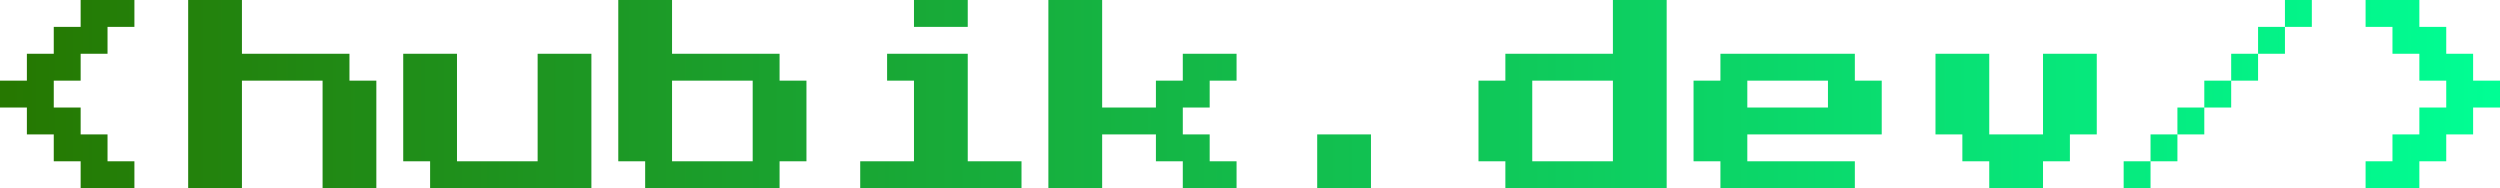 <svg width="1162.5" height="87.5" viewBox="0 0 1162.5 87.5" xmlns="http://www.w3.org/2000/svg">
  <defs>
    <linearGradient id="myGradient" x1="0%" y1="0%" x2="100%" y2="0%">
      <stop offset="0%" style="stop-color:#267700;stop-opacity:1" />
      <stop offset="100%" style="stop-color:#00ff95;stop-opacity:1" />
    </linearGradient>
  </defs>
  <g id="svgGroup" fill-rule="evenodd" font-size="9pt" fill="url(#myGradient)">
    <path d="M 512.5 87.5 L 487.5 87.5 L 487.5 0 L 512.5 0 L 512.5 50 L 537.5 50 L 537.5 37.5 L 550 37.5 L 550 25 L 575 25 L 575 37.5 L 562.5 37.5 L 562.5 50 L 550 50 L 550 62.5 L 562.5 62.5 L 562.5 75 L 575 75 L 575 87.5 L 550 87.5 L 550 75 L 537.5 75 L 537.5 62.5 L 512.5 62.5 L 512.5 87.5 Z M 112.5 87.5 L 87.5 87.5 L 87.5 0 L 112.5 0 L 112.5 25 L 162.5 25 L 162.5 37.5 L 175 37.5 L 175 87.5 L 150 87.5 L 150 37.5 L 112.5 37.5 L 112.5 87.5 Z M 275 87.5 L 200 87.5 L 200 75 L 187.5 75 L 187.5 25 L 212.5 25 L 212.5 75 L 250 75 L 250 25 L 275 25 L 275 87.5 Z M 862.5 87.5 L 800 87.5 L 800 75 L 787.5 75 L 787.5 37.5 L 800 37.5 L 800 25 L 862.5 25 L 862.5 37.5 L 875 37.5 L 875 62.5 L 812.5 62.5 L 812.5 75 L 862.5 75 L 862.5 87.5 Z M 62.5 87.5 L 37.5 87.5 L 37.5 75 L 25 75 L 25 62.5 L 12.5 62.5 L 12.5 50 L 0 50 L 0 37.5 L 12.5 37.5 L 12.5 25 L 25 25 L 25 12.5 L 37.5 12.5 L 37.5 0 L 62.5 0 L 62.5 12.5 L 50 12.5 L 50 25 L 37.5 25 L 37.5 37.5 L 25 37.5 L 25 50 L 37.5 50 L 37.5 62.5 L 50 62.5 L 50 75 L 62.5 75 L 62.5 87.5 Z M 1125 87.5 L 1100 87.5 L 1100 75 L 1112.5 75 L 1112.5 62.5 L 1125 62.5 L 1125 50 L 1137.5 50 L 1137.5 37.5 L 1125 37.5 L 1125 25 L 1112.5 25 L 1112.5 12.5 L 1100 12.5 L 1100 0 L 1125 0 L 1125 12.5 L 1137.5 12.5 L 1137.5 25 L 1150 25 L 1150 37.5 L 1162.5 37.5 L 1162.5 50 L 1150 50 L 1150 62.5 L 1137.5 62.5 L 1137.5 75 L 1125 75 L 1125 87.5 Z M 362.5 87.5 L 300 87.5 L 300 75 L 287.5 75 L 287.5 0 L 312.5 0 L 312.5 25 L 362.5 25 L 362.5 37.5 L 375 37.5 L 375 75 L 362.5 75 L 362.5 87.5 Z M 775 87.5 L 700 87.5 L 700 75 L 687.5 75 L 687.5 37.5 L 700 37.5 L 700 25 L 750 25 L 750 0 L 775 0 L 775 87.5 Z M 950 87.5 L 925 87.5 L 925 75 L 912.5 75 L 912.5 62.5 L 900 62.5 L 900 25 L 925 25 L 925 62.5 L 950 62.5 L 950 25 L 975 25 L 975 62.5 L 962.5 62.5 L 962.5 75 L 950 75 L 950 87.5 Z M 475 87.5 L 400 87.5 L 400 75 L 425 75 L 425 37.5 L 412.5 37.5 L 412.5 25 L 450 25 L 450 75 L 475 75 L 475 87.5 Z M 312.5 37.5 L 312.5 75 L 350 75 L 350 37.5 L 312.5 37.5 Z M 712.5 37.5 L 712.5 75 L 750 75 L 750 37.5 L 712.5 37.5 Z M 637.5 87.5 L 612.5 87.5 L 612.5 62.5 L 637.5 62.5 L 637.5 87.5 Z M 812.5 37.5 L 812.5 50 L 850 50 L 850 37.5 L 812.5 37.5 Z M 450 12.5 L 425 12.5 L 425 0 L 450 0 L 450 12.5 Z M 1062.5 0 L 1075 0 L 1075 12.5 L 1062.5 12.5 L 1062.5 0 Z M 1062.5 12.5 L 1050 12.5 L 1050 25 L 1062.5 25 L 1062.5 12.5 Z M 1050 25 L 1037.5 25 L 1037.5 37.5 L 1050 37.5 L 1050 25 Z M 1037.5 37.5 L 1025 37.5 L 1025 50 L 1037.5 50 L 1037.5 37.5 Z M 1025 50 L 1012.5 50 L 1012.5 62.5 L 1025 62.5 L 1025 50 Z M 1012.5 62.5 L 1000 62.5 L 1000 75 L 1012.5 75 L 1012.5 62.5 Z M 1000 75 L 987.5 75 L 987.5 87.5 L 1000 87.5 L 1000 75 Z"/>
  </g>
</svg>
